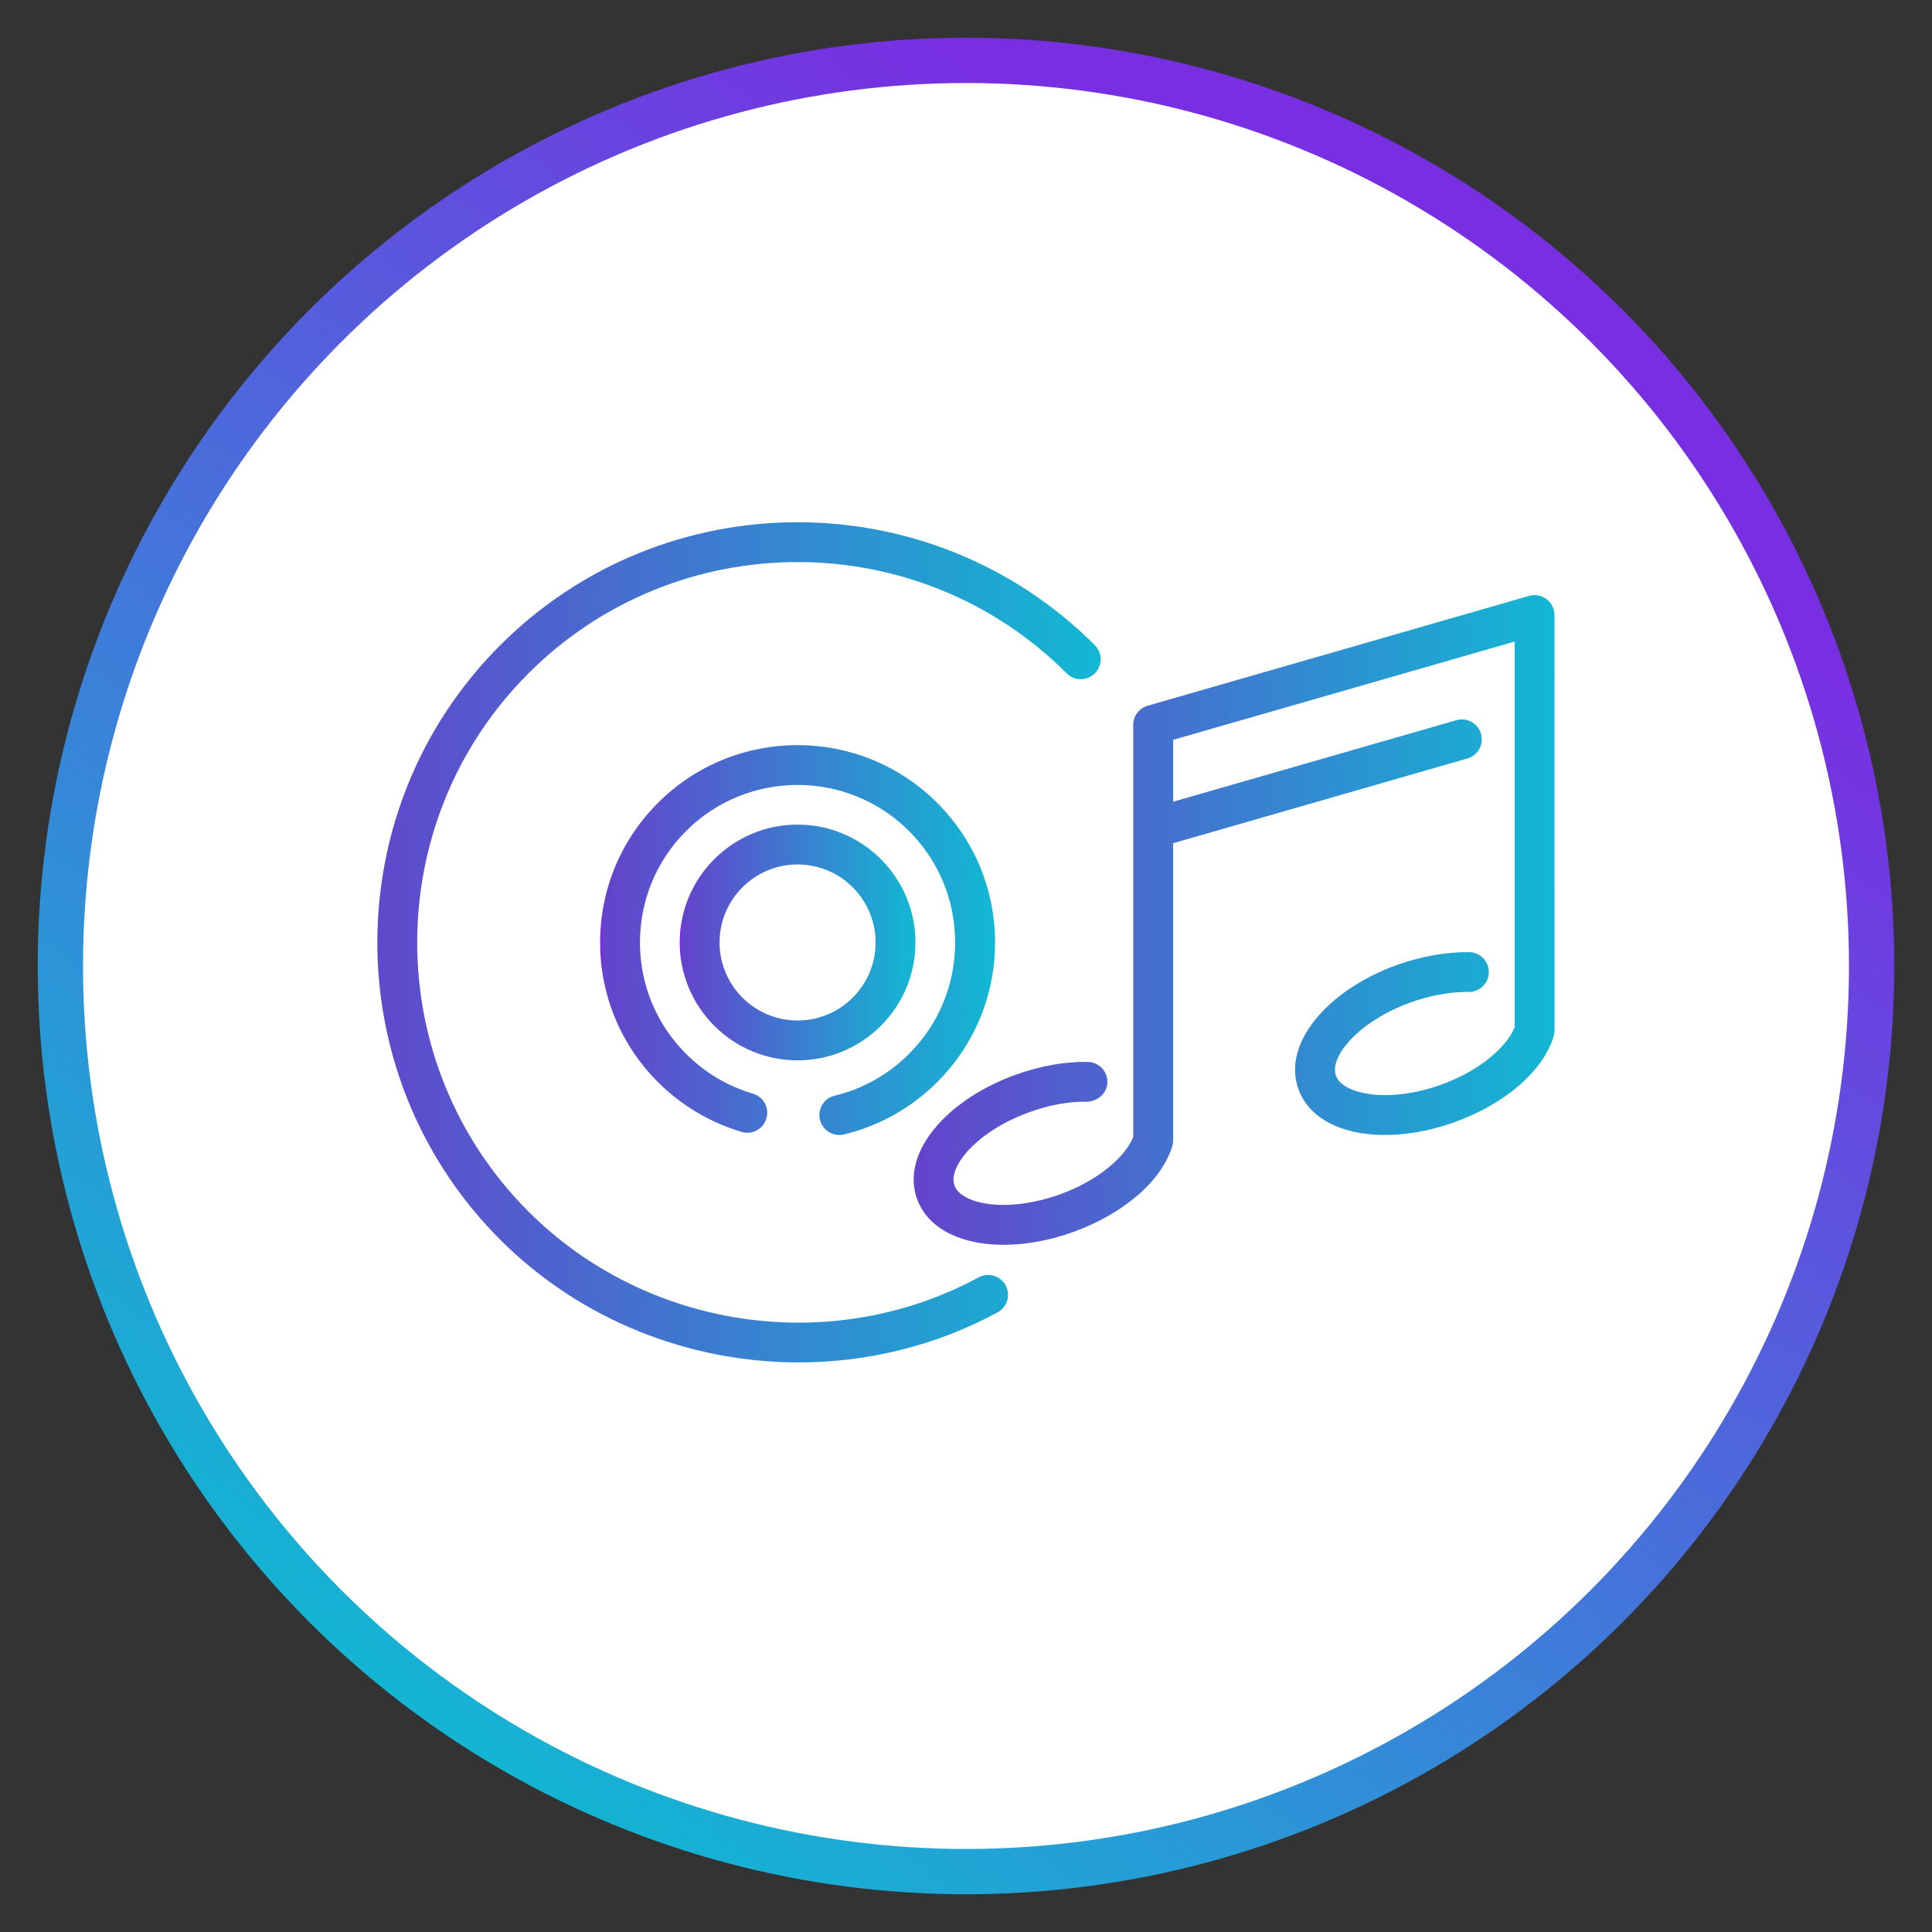<?xml version="1.0" encoding="UTF-8"?>
<svg width="32px" height="32px" viewBox="0 0 32 32" version="1.1" xmlns="http://www.w3.org/2000/svg" xmlns:xlink="http://www.w3.org/1999/xlink">
    <rect x="0" y="0" width="32" height="32" fill="#333333" stroke="none"/>
    <!-- Generator: Sketch 51.2 (57519) - http://www.bohemiancoding.com/sketch -->
    <title>Group 22</title>
    <desc>Created with Sketch.</desc>
    <defs>
        <linearGradient x1="71.701%" y1="15.166%" x2="17.569%" y2="91.913%" id="linearGradient-1">
            <stop stop-color="#782FE2" offset="0%"></stop>
            <stop stop-color="#12B7D3" offset="100%"></stop>
        </linearGradient>
        <linearGradient x1="0.804%" y1="63.739%" x2="100%" y2="63.739%" id="linearGradient-2">
            <stop stop-color="#782FE2" offset="0%"></stop>
            <stop stop-color="#6443CC" offset="0%"></stop>
            <stop stop-color="#12B8D3" offset="100%"></stop>
        </linearGradient>
    </defs>
    <g id="New-Additions" stroke="none" stroke-width="1" fill="none" fill-rule="evenodd">
        <g id="01" transform="translate(-9, -1230)">
            <g id="Group-13" transform="translate(10, 1179)">
                <g id="Group-22" transform="translate(0, 52)">
                    <g id="Group-15" fill="#FFFFFF" stroke="url(#linearGradient-1)" stroke-width="0.75">
                        <circle id="Oval-3" cx="15" cy="15" r="15"></circle>
                    </g>
                    <g id="001-cd-player" transform="translate(5.25, 7.5)" fill="url(#linearGradient-2)" fill-rule="nonzero">
                        <path d="M9.959,12.657 C7.527,13.973 4.461,13.525 2.503,11.567 C0.046,9.11 0.046,5.111 2.503,2.653 C4.961,0.195 8.96,0.195 11.418,2.653 C11.547,2.782 11.755,2.782 11.884,2.653 C12.013,2.524 12.013,2.315 11.884,2.186 C9.169,-0.529 4.752,-0.529 2.036,2.186 C-0.679,4.901 -0.679,9.319 2.036,12.034 C3.369,13.367 5.167,14.066 6.98,14.066 C8.108,14.066 9.242,13.795 10.273,13.237 C10.434,13.15 10.493,12.95 10.407,12.79 C10.32,12.63 10.12,12.571 9.959,12.657 Z" id="Shape"></path>
                        <path d="M8.913,7.11 C8.913,6.034 8.037,5.158 6.96,5.158 C5.884,5.158 5.008,6.034 5.008,7.11 C5.008,8.187 5.884,9.063 6.96,9.063 C8.037,9.063 8.913,8.187 8.913,7.11 Z M6.96,8.403 C6.248,8.403 5.668,7.823 5.668,7.11 C5.668,6.398 6.248,5.818 6.96,5.818 C7.673,5.818 8.253,6.397 8.253,7.11 C8.253,7.823 7.673,8.403 6.96,8.403 Z" id="Shape"></path>
                        <path d="M7.652,10.299 C7.678,10.299 7.704,10.296 7.73,10.29 C8.314,10.149 8.847,9.849 9.273,9.423 C9.891,8.805 10.231,7.984 10.231,7.111 C10.231,6.237 9.891,5.416 9.273,4.798 C7.998,3.523 5.923,3.522 4.648,4.798 C4.03,5.416 3.69,6.237 3.69,7.111 C3.69,7.984 4.03,8.805 4.648,9.423 C5.033,9.809 5.513,10.094 6.035,10.248 C6.21,10.301 6.393,10.199 6.444,10.024 C6.496,9.85 6.396,9.666 6.221,9.615 C5.805,9.492 5.422,9.265 5.114,8.956 C4.621,8.463 4.35,7.808 4.35,7.111 C4.35,6.413 4.621,5.758 5.114,5.264 C6.132,4.247 7.788,4.247 8.806,5.264 C9.299,5.758 9.57,6.413 9.57,7.111 C9.57,7.808 9.299,8.463 8.806,8.956 C8.466,9.297 8.04,9.536 7.575,9.648 C7.397,9.691 7.288,9.869 7.331,10.046 C7.368,10.197 7.503,10.299 7.652,10.299 Z" id="Shape"></path>
                        <path d="M19.497,1.688 C19.497,1.584 19.448,1.486 19.365,1.424 C19.282,1.361 19.175,1.341 19.076,1.37 L12.759,3.189 C12.618,3.23 12.52,3.359 12.52,3.506 L12.52,10.331 C12.403,10.629 11.983,11.041 11.293,11.287 C10.87,11.438 10.429,11.492 10.08,11.435 C9.801,11.389 9.611,11.28 9.559,11.134 C9.507,10.989 9.585,10.784 9.772,10.572 C10.006,10.308 10.382,10.07 10.805,9.919 C11.129,9.803 11.456,9.74 11.757,9.749 C11.94,9.736 12.09,9.605 12.092,9.424 C12.095,9.242 11.949,9.091 11.767,9.089 C11.4,9.08 10.982,9.155 10.584,9.297 C10.051,9.487 9.587,9.785 9.278,10.135 C8.922,10.539 8.801,10.972 8.938,11.356 C9.075,11.74 9.443,11.999 9.974,12.087 C10.101,12.107 10.235,12.118 10.373,12.118 C10.736,12.118 11.13,12.047 11.516,11.909 C12.356,11.609 12.989,11.063 13.167,10.484 C13.176,10.452 13.181,10.42 13.181,10.387 L13.181,5.466 L18.054,4.063 C18.229,4.013 18.33,3.83 18.28,3.654 C18.23,3.48 18.047,3.378 17.872,3.429 L13.181,4.779 L13.181,3.754 L18.838,2.126 L18.838,8.513 C18.721,8.81 18.3,9.222 17.611,9.469 C17.188,9.62 16.746,9.674 16.398,9.616 C16.118,9.57 15.928,9.461 15.877,9.315 C15.825,9.17 15.902,8.965 16.09,8.754 C16.323,8.489 16.7,8.251 17.123,8.1 C17.436,7.989 17.754,7.93 18.044,7.93 C18.055,7.93 18.066,7.93 18.08,7.93 C18.26,7.93 18.407,7.786 18.41,7.605 C18.412,7.423 18.267,7.273 18.084,7.27 C17.71,7.268 17.3,7.337 16.901,7.478 C16.368,7.668 15.904,7.966 15.595,8.317 C15.239,8.72 15.118,9.154 15.255,9.537 C15.392,9.922 15.76,10.181 16.291,10.268 C16.752,10.343 17.3,10.28 17.833,10.09 C18.674,9.79 19.306,9.244 19.484,8.665 C19.493,8.634 19.498,8.601 19.498,8.568 L19.497,1.688 Z" id="Shape"></path>
                    </g>
                </g>
            </g>
        </g>
    </g>
</svg>